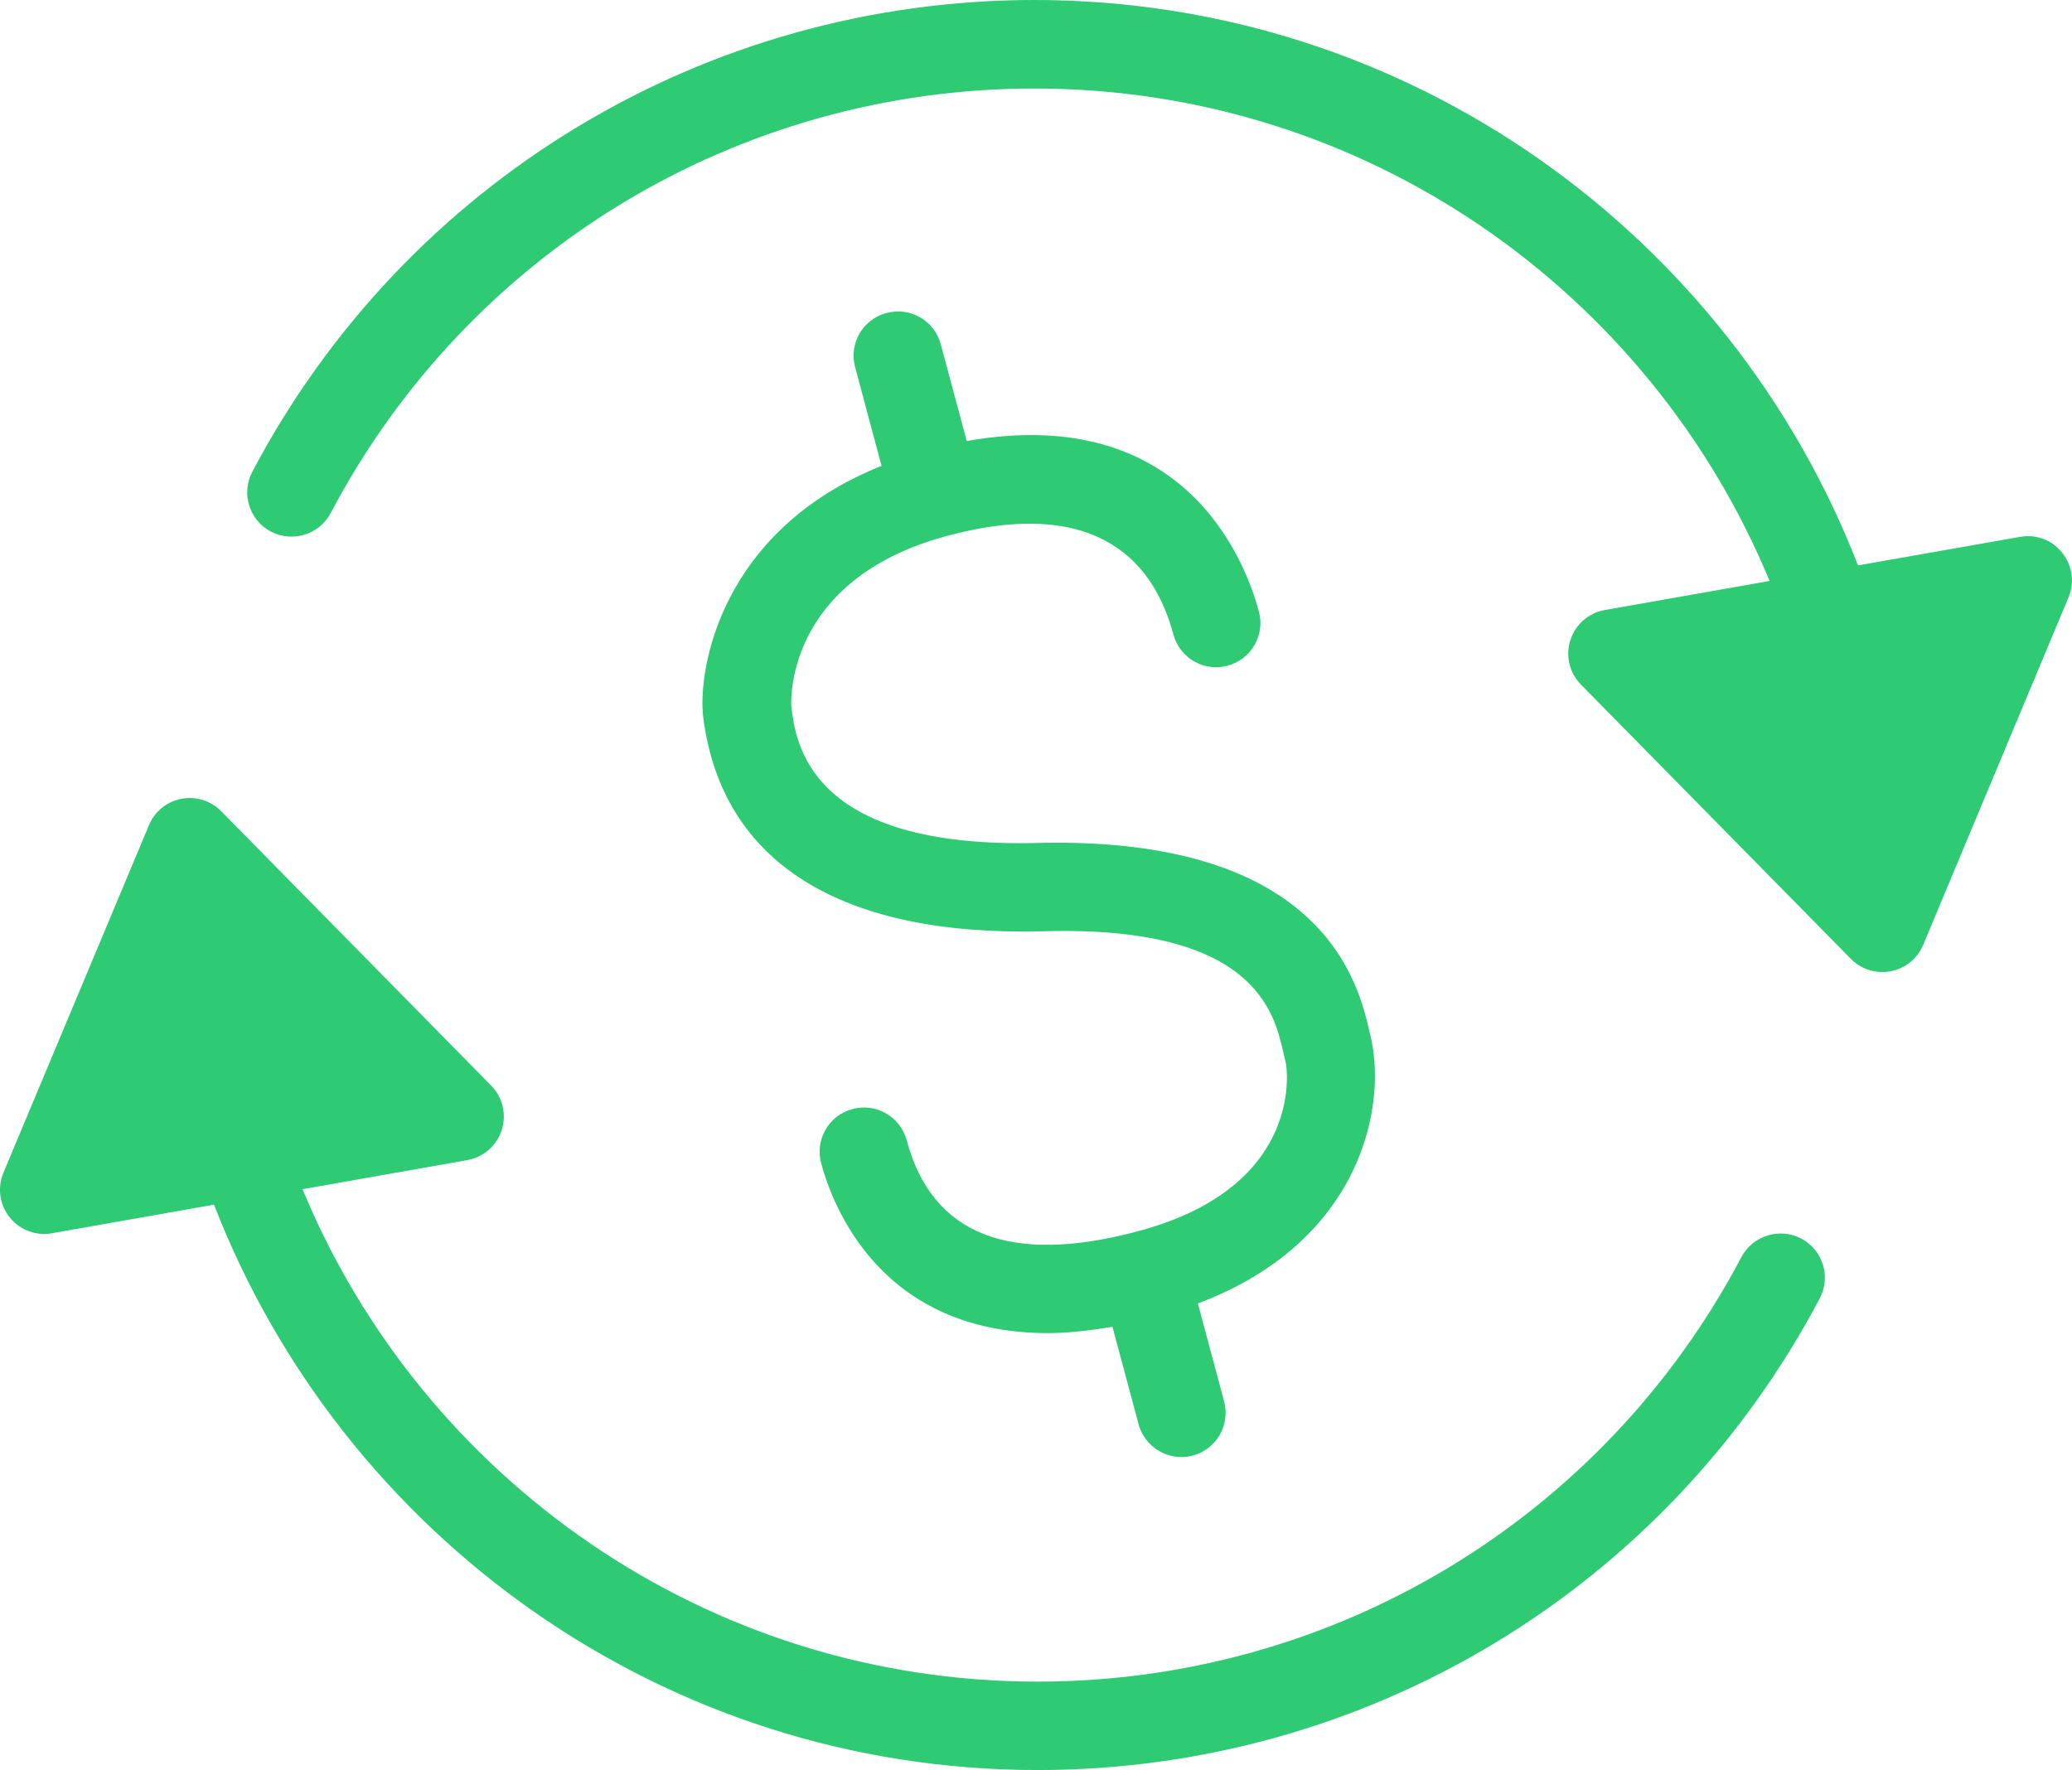 <?xml version="1.0" encoding="utf-8"?>
<!-- Generator: Adobe Illustrator 19.2.1, SVG Export Plug-In . SVG Version: 6.00 Build 0)  -->
<svg version="1.1" id="Layer_1" xmlns="http://www.w3.org/2000/svg" xmlns:xlink="http://www.w3.org/1999/xlink" x="0px" y="0px"
	 viewBox="0 0 23.403 19.997" enable-background="new 0 0 23.403 19.997" xml:space="preserve">
<g>
	<path fill="#2fca74" d="M7.944,8.112c0.213,1.635,1.551,2.464,3.82,2.409c2.394-0.074,2.626,0.903,2.731,1.369
		l0.029,0.123c0.004,0.013,0.243,1.384-1.667,1.895c-1.447,0.389-2.33,0.043-2.616-1.026
		c-0.072-0.267-0.343-0.425-0.613-0.353c-0.267,0.071-0.425,0.346-0.353,0.612
		c0.136,0.504,0.685,1.919,2.561,1.919c0.222,0,0.468-0.028,0.729-0.071l0.295,1.1
		c0.06,0.224,0.263,0.371,0.483,0.371c0.043,0,0.086-0.005,0.13-0.017c0.267-0.071,0.425-0.346,0.353-0.612
		l-0.296-1.106c1.869-0.702,2.149-2.27,1.942-3.053c-0.123-0.552-0.513-2.22-3.731-2.15
		c-2.62,0.074-2.752-1.141-2.803-1.538c-0.002-0.014-0.1-1.432,1.765-1.932c1.741-0.464,2.346,0.349,2.55,1.115
		c0.073,0.267,0.345,0.426,0.613,0.353c0.267-0.071,0.425-0.346,0.353-0.612c-0.157-0.584-0.844-2.358-3.3-1.926
		l-0.293-1.093c-0.072-0.267-0.343-0.425-0.613-0.353C9.745,3.606,9.587,3.88,9.658,4.146l0.299,1.117
		C8.138,5.989,7.874,7.568,7.944,8.112z"/>
	<path fill="#2fca74" d="M23.293,6.245c-0.113-0.143-0.29-0.213-0.477-0.18l-1.83,0.322
		C19.538,2.656,15.919,0,11.684,0c-3.714,0-7.099,2.042-8.834,5.329C2.721,5.573,2.815,5.876,3.059,6.005
		c0.242,0.127,0.546,0.037,0.676-0.209C5.295,2.838,8.342,1,11.684,1c3.743,0,6.955,2.302,8.303,5.563l-1.86,0.328
		c-0.183,0.032-0.333,0.163-0.39,0.34s-0.01,0.371,0.12,0.503l3.048,3.098
		c0.095,0.097,0.224,0.149,0.356,0.149c0.031,0,0.064-0.003,0.095-0.009c0.164-0.031,0.302-0.144,0.366-0.298
		L23.363,6.75C23.435,6.582,23.407,6.388,23.293,6.245z"/>
	<path fill="#2fca74" d="M20.345,13.992c-0.241-0.127-0.546-0.036-0.676,0.209c-1.56,2.958-4.607,4.796-7.949,4.796
		c-3.743,0-6.955-2.302-8.303-5.563l1.86-0.328c0.183-0.032,0.333-0.163,0.39-0.34s0.01-0.371-0.12-0.503
		L2.499,9.165C2.382,9.045,2.212,8.993,2.048,9.024S1.746,9.168,1.682,9.323l-1.643,3.924
		c-0.071,0.169-0.044,0.362,0.07,0.505c0.096,0.12,0.24,0.188,0.391,0.188c0.028,0,0.058-0.002,0.087-0.008
		l1.83-0.323c1.447,3.731,5.066,6.387,9.303,6.387c3.714,0,7.099-2.042,8.834-5.329
		C20.683,14.423,20.589,14.121,20.345,13.992z"/>
</g>
</svg>
